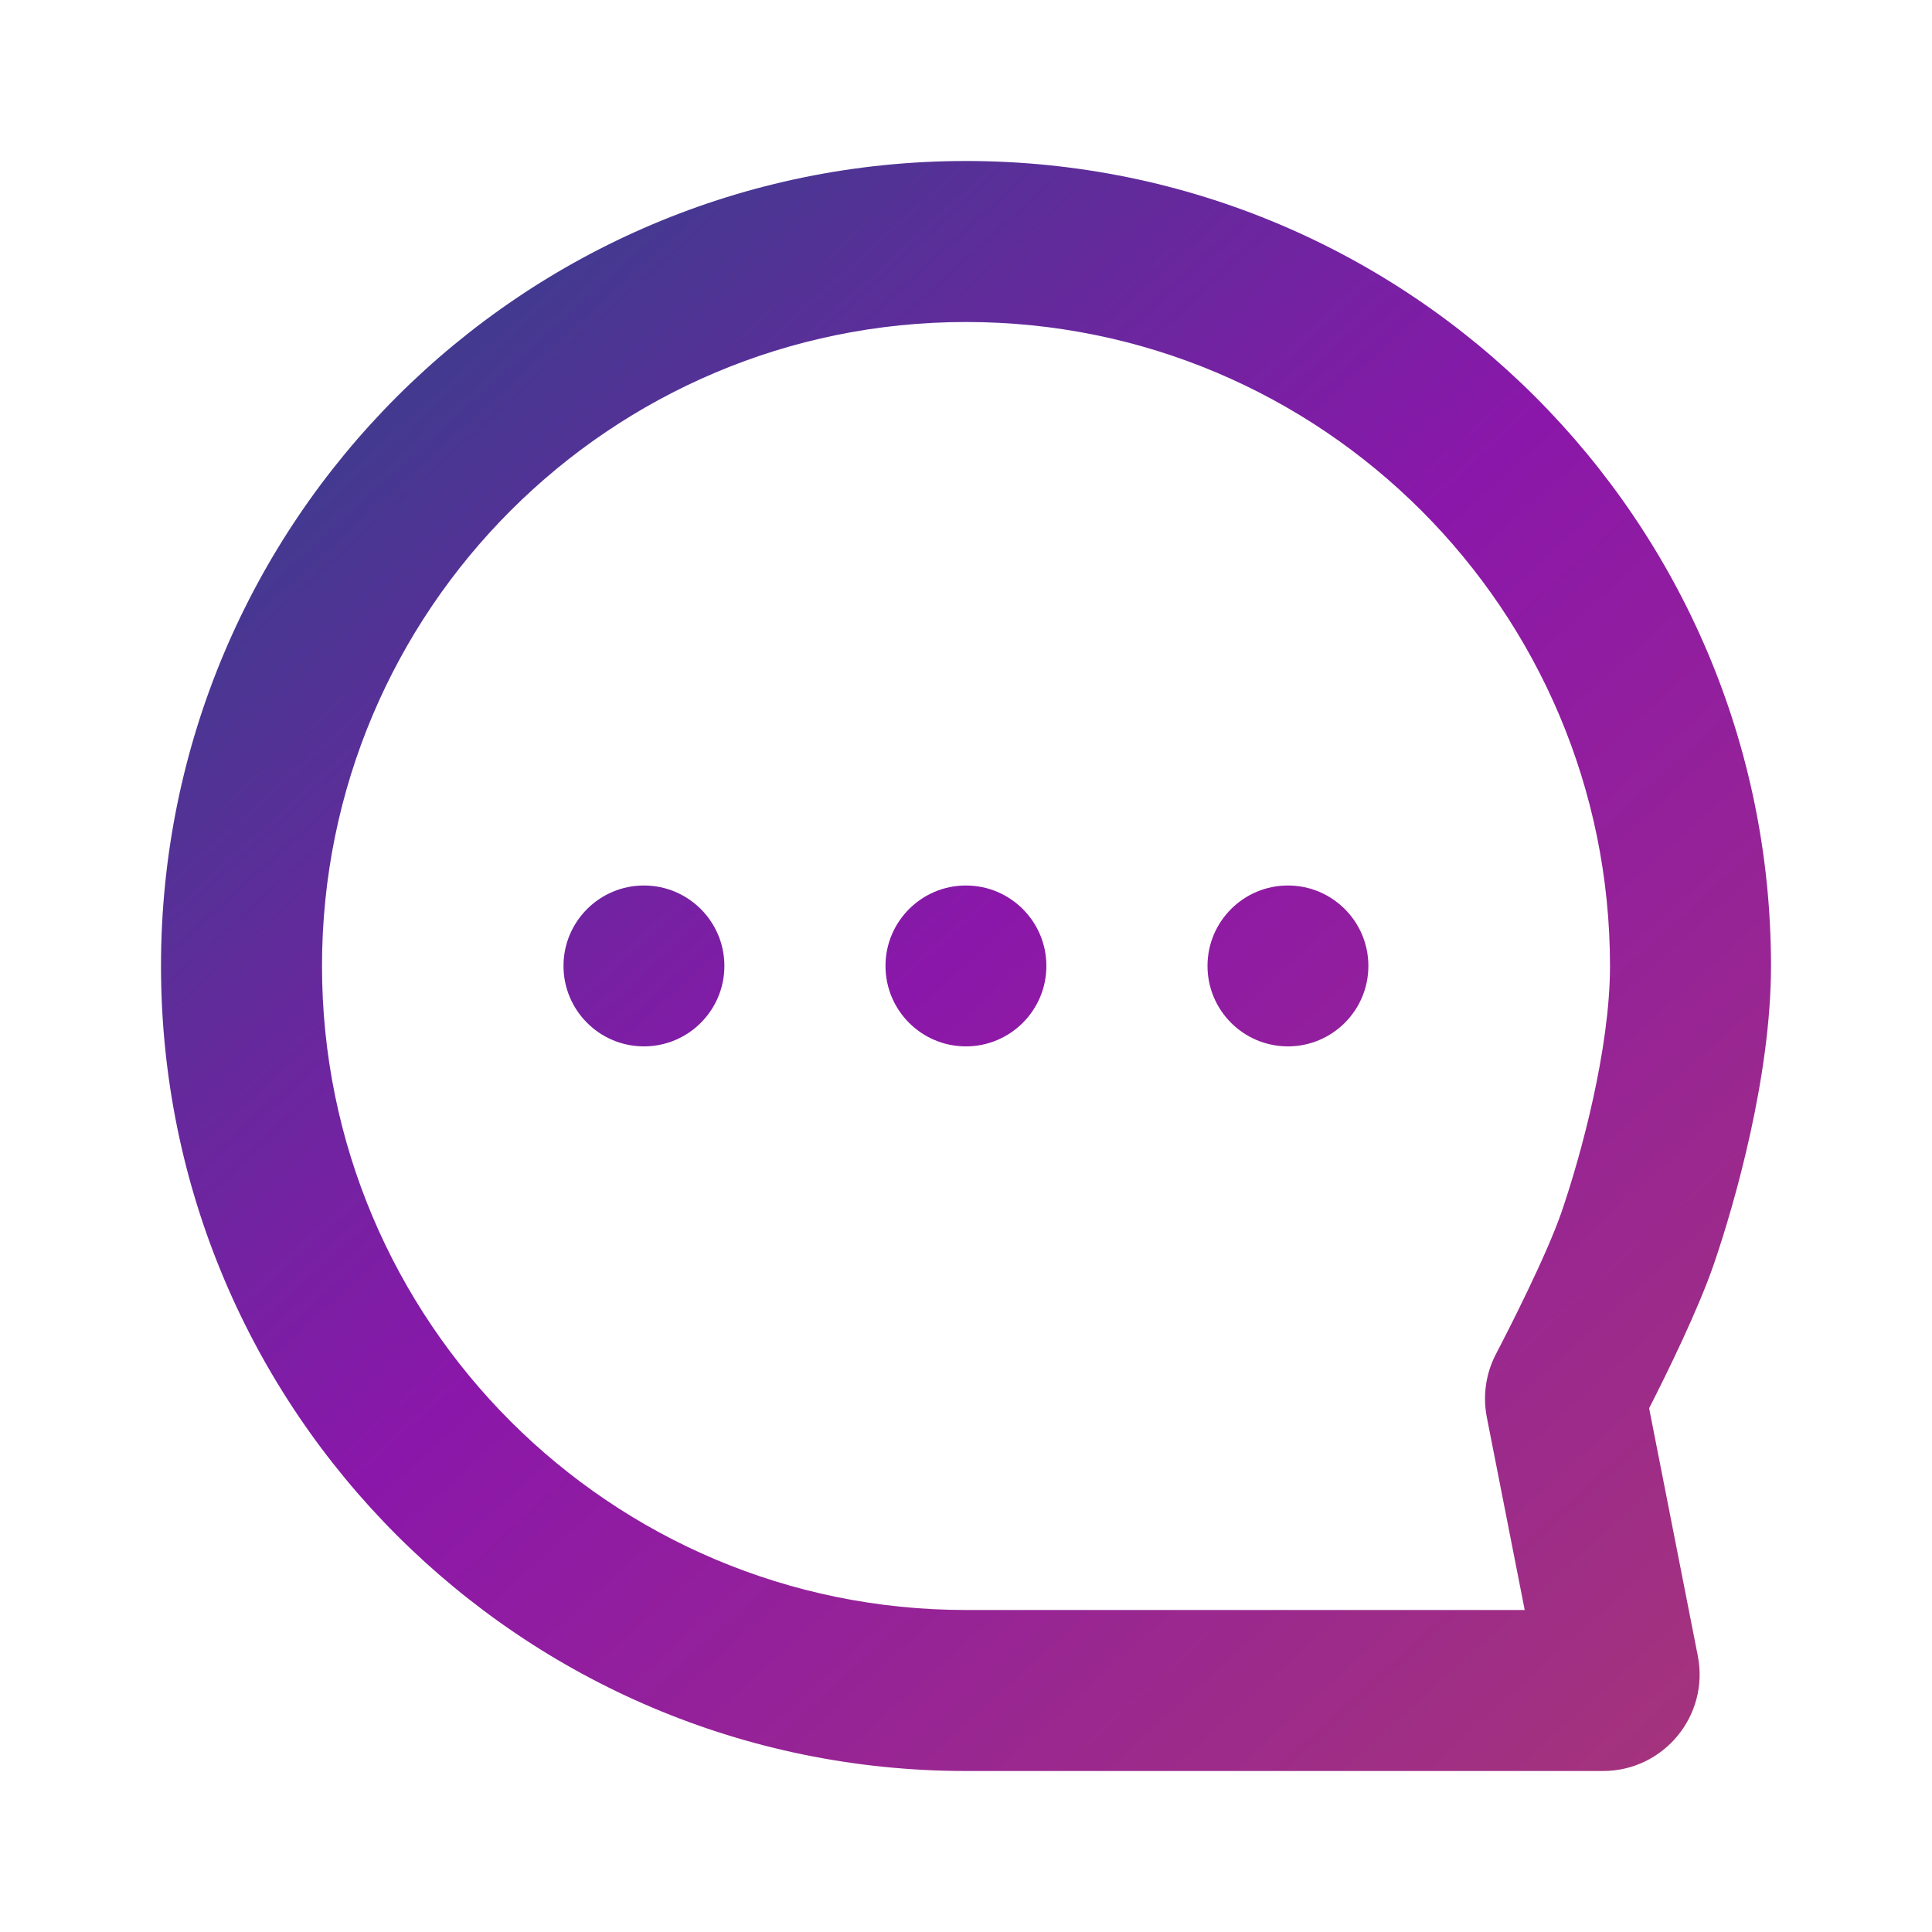 <svg width="48" height="48" viewBox="0 0 48 48" fill="none" xmlns="http://www.w3.org/2000/svg">
<path fill-rule="evenodd" clip-rule="evenodd" d="M24 8C15.163 8 8 15.163 8 24C8 32.837 15.163 40 24 40H37.881L36.94 35.213C36.835 34.678 36.914 34.122 37.169 33.636C37.456 33.086 38.422 31.202 38.8 30.101C39.283 28.693 40 26.051 40 24C40 15.163 32.837 8 24 8ZM4 24C4 12.954 12.954 4 24 4C35.046 4 44 12.954 44 24C44 26.724 43.108 29.87 42.583 31.399C42.192 32.54 41.409 34.131 40.972 34.987L42.181 41.137C42.473 42.62 41.337 44 39.826 44H24C12.954 44 4 35.046 4 24Z" fill="url(#paint0_linear_66_13942)"/>
<path d="M17.997 23.998C17.997 25.102 17.102 25.997 15.998 25.997C14.895 25.997 14 25.102 14 23.998C14 22.895 14.895 22 15.998 22C17.102 22 17.997 22.895 17.997 23.998Z" fill="url(#paint1_linear_66_13942)"/>
<path d="M25.997 23.998C25.997 25.102 25.102 25.997 23.998 25.997C22.895 25.997 22 25.102 22 23.998C22 22.895 22.895 22 23.998 22C25.102 22 25.997 22.895 25.997 23.998Z" fill="url(#paint2_linear_66_13942)"/>
<path d="M33.997 23.998C33.997 25.102 33.102 25.997 31.998 25.997C30.895 25.997 30 25.102 30 23.998C30 22.895 30.895 22 31.998 22C33.102 22 33.997 22.895 33.997 23.998Z" fill="url(#paint3_linear_66_13942)"/>
<defs>
<linearGradient id="paint0_linear_66_13942" x1="4" y1="5.34" x2="40.667" y2="45.765" gradientUnits="userSpaceOnUse">
<stop stop-color="#274786"/>
<stop offset="0.49" stop-color="#8B17AA"/>
<stop offset="1" stop-color="#A5347B"/>
</linearGradient>
<linearGradient id="paint1_linear_66_13942" x1="4" y1="5.34" x2="40.667" y2="45.765" gradientUnits="userSpaceOnUse">
<stop stop-color="#274786"/>
<stop offset="0.49" stop-color="#8B17AA"/>
<stop offset="1" stop-color="#A5347B"/>
</linearGradient>
<linearGradient id="paint2_linear_66_13942" x1="4" y1="5.34" x2="40.667" y2="45.765" gradientUnits="userSpaceOnUse">
<stop stop-color="#274786"/>
<stop offset="0.49" stop-color="#8B17AA"/>
<stop offset="1" stop-color="#A5347B"/>
</linearGradient>
<linearGradient id="paint3_linear_66_13942" x1="4" y1="5.34" x2="40.667" y2="45.765" gradientUnits="userSpaceOnUse">
<stop stop-color="#274786"/>
<stop offset="0.49" stop-color="#8B17AA"/>
<stop offset="1" stop-color="#A5347B"/>
</linearGradient>
</defs>
</svg>

